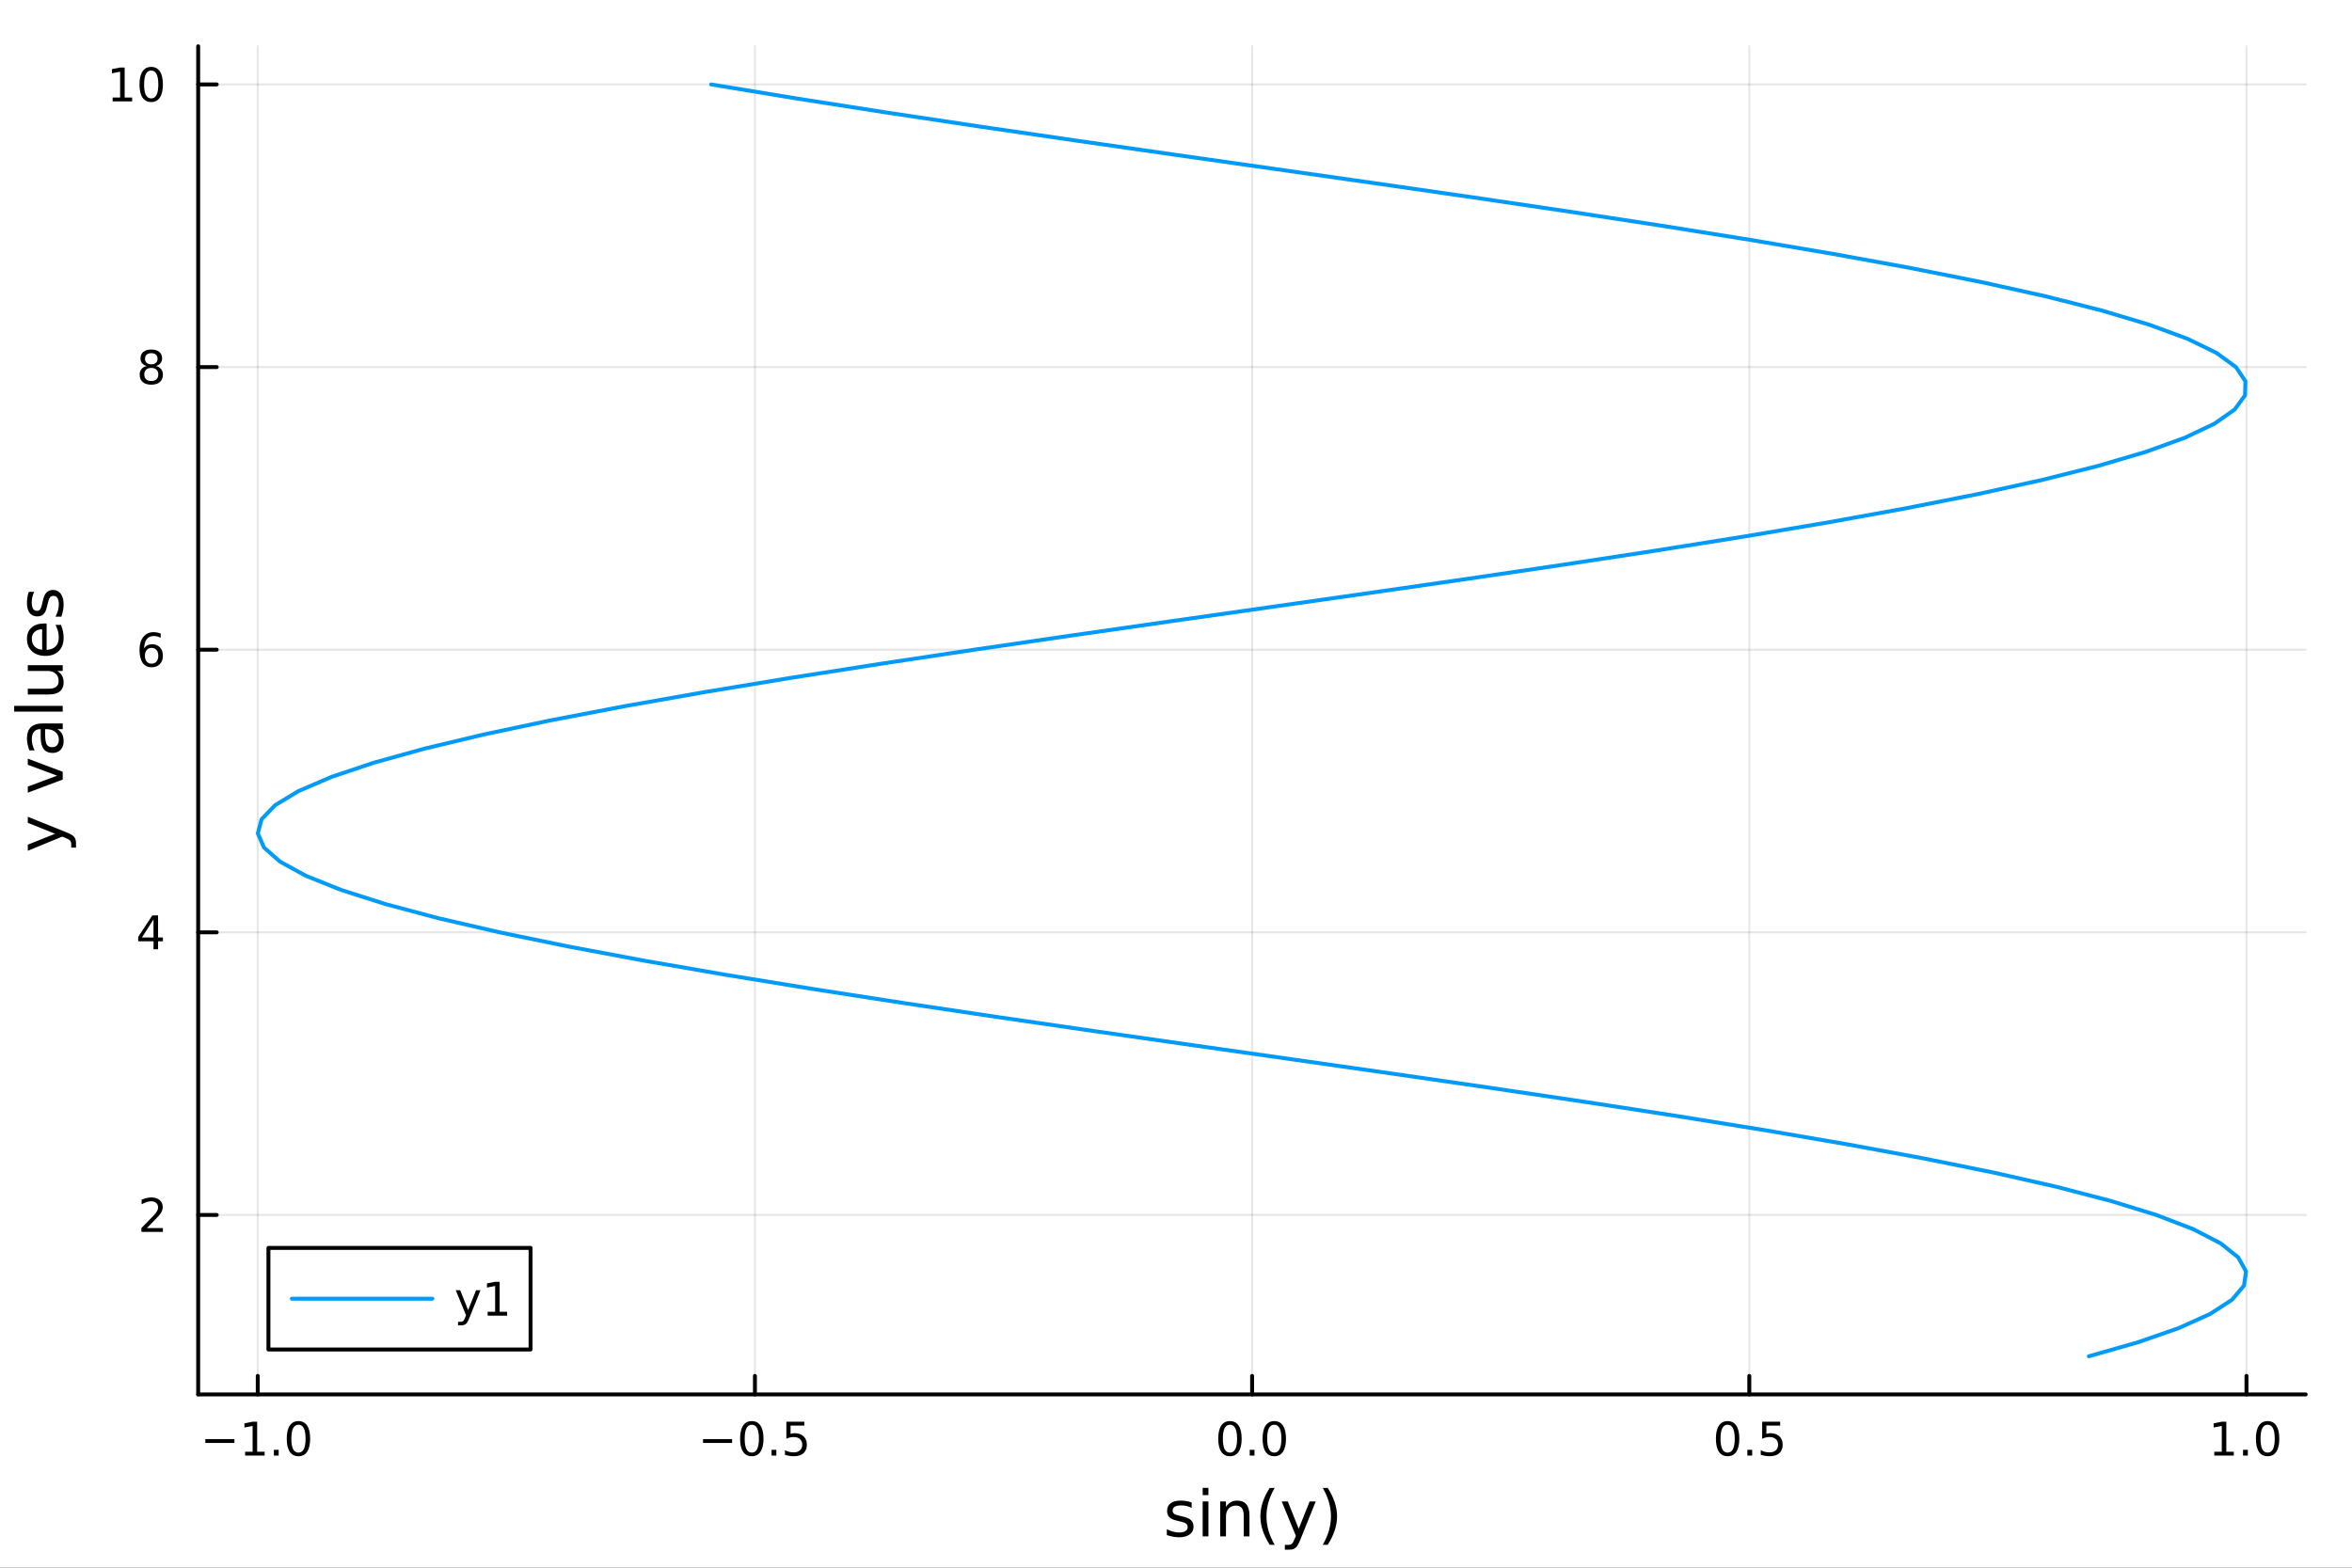 <?xml version="1.0" encoding="utf-8"?>
<svg xmlns="http://www.w3.org/2000/svg" xmlns:xlink="http://www.w3.org/1999/xlink" width="600" height="400" viewBox="0 0 2400 1600">
<rect x="0" y="0" width="2400" height="1600" fill="#333333" stroke="none"/>
<defs>
  <clipPath id="clip500">
    <rect x="0" y="0" width="2400" height="1600"/>
  </clipPath>
</defs>
<path clip-path="url(#clip500)" d="M0 1600 L2400 1600 L2400 0 L0 0  Z" fill="#ffffff" fill-rule="evenodd" fill-opacity="1"/>
<defs>
  <clipPath id="clip501">
    <rect x="480" y="0" width="1681" height="1600"/>
  </clipPath>
</defs>
<path clip-path="url(#clip500)" d="M202.227 1423.18 L2352.76 1423.18 L2352.76 47.244 L202.227 47.244  Z" fill="#ffffff" fill-rule="evenodd" fill-opacity="1"/>
<defs>
  <clipPath id="clip502">
    <rect x="202" y="47" width="2152" height="1377"/>
  </clipPath>
</defs>
<polyline clip-path="url(#clip502)" style="stroke:#000000; stroke-linecap:round; stroke-linejoin:round; stroke-width:2; stroke-opacity:0.1; fill:none" points="263.014,1423.18 263.014,47.244 "/>
<polyline clip-path="url(#clip502)" style="stroke:#000000; stroke-linecap:round; stroke-linejoin:round; stroke-width:2; stroke-opacity:0.1; fill:none" points="770.341,1423.18 770.341,47.244 "/>
<polyline clip-path="url(#clip502)" style="stroke:#000000; stroke-linecap:round; stroke-linejoin:round; stroke-width:2; stroke-opacity:0.1; fill:none" points="1277.67,1423.18 1277.67,47.244 "/>
<polyline clip-path="url(#clip502)" style="stroke:#000000; stroke-linecap:round; stroke-linejoin:round; stroke-width:2; stroke-opacity:0.1; fill:none" points="1785,1423.18 1785,47.244 "/>
<polyline clip-path="url(#clip502)" style="stroke:#000000; stroke-linecap:round; stroke-linejoin:round; stroke-width:2; stroke-opacity:0.1; fill:none" points="2292.32,1423.18 2292.32,47.244 "/>
<polyline clip-path="url(#clip500)" style="stroke:#000000; stroke-linecap:round; stroke-linejoin:round; stroke-width:4; stroke-opacity:1; fill:none" points="202.227,1423.18 2352.76,1423.18 "/>
<polyline clip-path="url(#clip500)" style="stroke:#000000; stroke-linecap:round; stroke-linejoin:round; stroke-width:4; stroke-opacity:1; fill:none" points="263.014,1423.18 263.014,1404.28 "/>
<polyline clip-path="url(#clip500)" style="stroke:#000000; stroke-linecap:round; stroke-linejoin:round; stroke-width:4; stroke-opacity:1; fill:none" points="770.341,1423.18 770.341,1404.28 "/>
<polyline clip-path="url(#clip500)" style="stroke:#000000; stroke-linecap:round; stroke-linejoin:round; stroke-width:4; stroke-opacity:1; fill:none" points="1277.67,1423.18 1277.67,1404.28 "/>
<polyline clip-path="url(#clip500)" style="stroke:#000000; stroke-linecap:round; stroke-linejoin:round; stroke-width:4; stroke-opacity:1; fill:none" points="1785,1423.18 1785,1404.28 "/>
<polyline clip-path="url(#clip500)" style="stroke:#000000; stroke-linecap:round; stroke-linejoin:round; stroke-width:4; stroke-opacity:1; fill:none" points="2292.32,1423.18 2292.32,1404.28 "/>
<path clip-path="url(#clip500)" d="M209.542 1468.75 L239.217 1468.75 L239.217 1472.69 L209.542 1472.69 L209.542 1468.75 Z" fill="#000000" fill-rule="nonzero" fill-opacity="1" /><path clip-path="url(#clip500)" d="M250.12 1481.64 L257.759 1481.64 L257.759 1455.28 L249.449 1456.95 L249.449 1452.69 L257.713 1451.02 L262.389 1451.02 L262.389 1481.64 L270.027 1481.64 L270.027 1485.58 L250.12 1485.58 L250.12 1481.64 Z" fill="#000000" fill-rule="nonzero" fill-opacity="1" /><path clip-path="url(#clip500)" d="M279.472 1479.7 L284.356 1479.7 L284.356 1485.58 L279.472 1485.58 L279.472 1479.7 Z" fill="#000000" fill-rule="nonzero" fill-opacity="1" /><path clip-path="url(#clip500)" d="M304.541 1454.1 Q300.93 1454.1 299.101 1457.66 Q297.296 1461.2 297.296 1468.33 Q297.296 1475.44 299.101 1479.01 Q300.93 1482.55 304.541 1482.55 Q308.175 1482.55 309.981 1479.01 Q311.81 1475.44 311.81 1468.33 Q311.81 1461.2 309.981 1457.66 Q308.175 1454.1 304.541 1454.1 M304.541 1450.39 Q310.351 1450.39 313.407 1455 Q316.486 1459.58 316.486 1468.33 Q316.486 1477.06 313.407 1481.67 Q310.351 1486.25 304.541 1486.25 Q298.731 1486.25 295.652 1481.67 Q292.597 1477.06 292.597 1468.33 Q292.597 1459.58 295.652 1455 Q298.731 1450.39 304.541 1450.39 Z" fill="#000000" fill-rule="nonzero" fill-opacity="1" /><path clip-path="url(#clip500)" d="M717.367 1468.75 L747.043 1468.75 L747.043 1472.69 L717.367 1472.69 L717.367 1468.75 Z" fill="#000000" fill-rule="nonzero" fill-opacity="1" /><path clip-path="url(#clip500)" d="M767.135 1454.1 Q763.524 1454.1 761.696 1457.66 Q759.89 1461.2 759.89 1468.33 Q759.89 1475.44 761.696 1479.01 Q763.524 1482.55 767.135 1482.55 Q770.77 1482.55 772.575 1479.01 Q774.404 1475.44 774.404 1468.33 Q774.404 1461.2 772.575 1457.66 Q770.77 1454.1 767.135 1454.1 M767.135 1450.39 Q772.946 1450.39 776.001 1455 Q779.08 1459.58 779.08 1468.33 Q779.08 1477.06 776.001 1481.67 Q772.946 1486.25 767.135 1486.25 Q761.325 1486.25 758.247 1481.67 Q755.191 1477.06 755.191 1468.33 Q755.191 1459.58 758.247 1455 Q761.325 1450.39 767.135 1450.39 Z" fill="#000000" fill-rule="nonzero" fill-opacity="1" /><path clip-path="url(#clip500)" d="M787.297 1479.7 L792.182 1479.7 L792.182 1485.58 L787.297 1485.58 L787.297 1479.7 Z" fill="#000000" fill-rule="nonzero" fill-opacity="1" /><path clip-path="url(#clip500)" d="M802.413 1451.02 L820.769 1451.02 L820.769 1454.96 L806.695 1454.96 L806.695 1463.43 Q807.714 1463.08 808.732 1462.92 Q809.751 1462.73 810.769 1462.73 Q816.556 1462.73 819.936 1465.9 Q823.316 1469.08 823.316 1474.49 Q823.316 1480.07 819.843 1483.17 Q816.371 1486.25 810.052 1486.25 Q807.876 1486.25 805.607 1485.88 Q803.362 1485.51 800.955 1484.77 L800.955 1480.07 Q803.038 1481.2 805.26 1481.76 Q807.482 1482.32 809.959 1482.32 Q813.964 1482.32 816.302 1480.21 Q818.64 1478.1 818.64 1474.49 Q818.64 1470.88 816.302 1468.77 Q813.964 1466.67 809.959 1466.67 Q808.084 1466.67 806.209 1467.08 Q804.357 1467.5 802.413 1468.38 L802.413 1451.02 Z" fill="#000000" fill-rule="nonzero" fill-opacity="1" /><path clip-path="url(#clip500)" d="M1255.05 1454.1 Q1251.44 1454.1 1249.61 1457.66 Q1247.81 1461.2 1247.81 1468.33 Q1247.81 1475.44 1249.61 1479.01 Q1251.44 1482.55 1255.05 1482.55 Q1258.69 1482.55 1260.49 1479.01 Q1262.32 1475.44 1262.32 1468.33 Q1262.32 1461.2 1260.49 1457.66 Q1258.69 1454.1 1255.05 1454.1 M1255.05 1450.39 Q1260.86 1450.39 1263.92 1455 Q1267 1459.58 1267 1468.33 Q1267 1477.06 1263.92 1481.67 Q1260.86 1486.25 1255.05 1486.25 Q1249.24 1486.25 1246.16 1481.67 Q1243.11 1477.06 1243.11 1468.33 Q1243.11 1459.58 1246.16 1455 Q1249.24 1450.39 1255.05 1450.39 Z" fill="#000000" fill-rule="nonzero" fill-opacity="1" /><path clip-path="url(#clip500)" d="M1275.22 1479.7 L1280.1 1479.7 L1280.1 1485.58 L1275.22 1485.58 L1275.22 1479.7 Z" fill="#000000" fill-rule="nonzero" fill-opacity="1" /><path clip-path="url(#clip500)" d="M1300.28 1454.1 Q1296.67 1454.1 1294.84 1457.66 Q1293.04 1461.2 1293.04 1468.33 Q1293.04 1475.44 1294.84 1479.01 Q1296.67 1482.55 1300.28 1482.55 Q1303.92 1482.55 1305.72 1479.01 Q1307.55 1475.44 1307.55 1468.33 Q1307.55 1461.2 1305.72 1457.66 Q1303.92 1454.1 1300.28 1454.1 M1300.28 1450.39 Q1306.09 1450.39 1309.15 1455 Q1312.23 1459.58 1312.23 1468.33 Q1312.23 1477.06 1309.15 1481.67 Q1306.09 1486.25 1300.28 1486.25 Q1294.47 1486.25 1291.4 1481.67 Q1288.34 1477.06 1288.34 1468.33 Q1288.34 1459.58 1291.4 1455 Q1294.47 1450.39 1300.28 1450.39 Z" fill="#000000" fill-rule="nonzero" fill-opacity="1" /><path clip-path="url(#clip500)" d="M1762.88 1454.1 Q1759.27 1454.1 1757.44 1457.66 Q1755.63 1461.2 1755.63 1468.33 Q1755.63 1475.44 1757.44 1479.01 Q1759.27 1482.55 1762.88 1482.55 Q1766.51 1482.55 1768.32 1479.01 Q1770.15 1475.44 1770.15 1468.33 Q1770.15 1461.2 1768.32 1457.66 Q1766.51 1454.1 1762.88 1454.1 M1762.88 1450.39 Q1768.69 1450.39 1771.74 1455 Q1774.82 1459.58 1774.82 1468.33 Q1774.82 1477.06 1771.74 1481.67 Q1768.69 1486.25 1762.88 1486.25 Q1757.07 1486.25 1753.99 1481.67 Q1750.93 1477.06 1750.93 1468.33 Q1750.93 1459.58 1753.99 1455 Q1757.07 1450.39 1762.88 1450.39 Z" fill="#000000" fill-rule="nonzero" fill-opacity="1" /><path clip-path="url(#clip500)" d="M1783.04 1479.7 L1787.93 1479.7 L1787.93 1485.58 L1783.04 1485.58 L1783.04 1479.7 Z" fill="#000000" fill-rule="nonzero" fill-opacity="1" /><path clip-path="url(#clip500)" d="M1798.16 1451.02 L1816.51 1451.02 L1816.51 1454.96 L1802.44 1454.96 L1802.44 1463.43 Q1803.46 1463.08 1804.48 1462.92 Q1805.49 1462.73 1806.51 1462.73 Q1812.3 1462.73 1815.68 1465.9 Q1819.06 1469.08 1819.06 1474.49 Q1819.06 1480.07 1815.59 1483.17 Q1812.11 1486.25 1805.8 1486.25 Q1803.62 1486.25 1801.35 1485.88 Q1799.11 1485.51 1796.7 1484.77 L1796.7 1480.07 Q1798.78 1481.2 1801 1481.76 Q1803.23 1482.32 1805.7 1482.32 Q1809.71 1482.32 1812.05 1480.21 Q1814.38 1478.1 1814.38 1474.49 Q1814.38 1470.88 1812.05 1468.77 Q1809.71 1466.67 1805.7 1466.67 Q1803.83 1466.67 1801.95 1467.08 Q1800.1 1467.5 1798.16 1468.38 L1798.16 1451.02 Z" fill="#000000" fill-rule="nonzero" fill-opacity="1" /><path clip-path="url(#clip500)" d="M2259.48 1481.64 L2267.12 1481.64 L2267.12 1455.28 L2258.81 1456.95 L2258.81 1452.69 L2267.07 1451.02 L2271.75 1451.02 L2271.75 1481.64 L2279.38 1481.64 L2279.38 1485.58 L2259.48 1485.58 L2259.48 1481.64 Z" fill="#000000" fill-rule="nonzero" fill-opacity="1" /><path clip-path="url(#clip500)" d="M2288.83 1479.7 L2293.71 1479.7 L2293.71 1485.58 L2288.83 1485.58 L2288.83 1479.7 Z" fill="#000000" fill-rule="nonzero" fill-opacity="1" /><path clip-path="url(#clip500)" d="M2313.9 1454.1 Q2310.29 1454.1 2308.46 1457.66 Q2306.65 1461.2 2306.65 1468.33 Q2306.65 1475.44 2308.46 1479.01 Q2310.29 1482.55 2313.9 1482.55 Q2317.53 1482.55 2319.34 1479.01 Q2321.17 1475.44 2321.17 1468.33 Q2321.17 1461.2 2319.34 1457.66 Q2317.53 1454.1 2313.9 1454.1 M2313.9 1450.39 Q2319.71 1450.39 2322.76 1455 Q2325.84 1459.58 2325.84 1468.33 Q2325.84 1477.06 2322.76 1481.67 Q2319.71 1486.25 2313.9 1486.25 Q2308.09 1486.25 2305.01 1481.67 Q2301.95 1477.06 2301.95 1468.33 Q2301.95 1459.58 2305.01 1455 Q2308.09 1450.39 2313.9 1450.39 Z" fill="#000000" fill-rule="nonzero" fill-opacity="1" /><path clip-path="url(#clip500)" d="M1215.98 1533.45 L1215.98 1538.98 Q1213.5 1537.71 1210.83 1537.07 Q1208.15 1536.44 1205.29 1536.44 Q1200.93 1536.44 1198.73 1537.77 Q1196.57 1539.11 1196.57 1541.79 Q1196.57 1543.82 1198.13 1545 Q1199.69 1546.15 1204.4 1547.2 L1206.4 1547.64 Q1212.64 1548.98 1215.25 1551.43 Q1217.89 1553.85 1217.89 1558.21 Q1217.89 1563.17 1213.95 1566.07 Q1210.03 1568.97 1203.16 1568.97 Q1200.29 1568.97 1197.17 1568.39 Q1194.09 1567.85 1190.65 1566.74 L1190.65 1560.69 Q1193.89 1562.38 1197.05 1563.24 Q1200.2 1564.07 1203.28 1564.07 Q1207.42 1564.07 1209.65 1562.66 Q1211.88 1561.23 1211.88 1558.65 Q1211.88 1556.27 1210.25 1554.99 Q1208.66 1553.72 1203.22 1552.54 L1201.18 1552.07 Q1195.74 1550.92 1193.32 1548.56 Q1190.9 1546.18 1190.9 1542.04 Q1190.9 1537.01 1194.47 1534.27 Q1198.03 1531.54 1204.59 1531.54 Q1207.83 1531.54 1210.7 1532.01 Q1213.56 1532.49 1215.98 1533.45 Z" fill="#000000" fill-rule="nonzero" fill-opacity="1" /><path clip-path="url(#clip500)" d="M1227.22 1532.4 L1233.07 1532.4 L1233.07 1568.04 L1227.22 1568.04 L1227.22 1532.4 M1227.22 1518.52 L1233.07 1518.52 L1233.07 1525.93 L1227.22 1525.93 L1227.22 1518.52 Z" fill="#000000" fill-rule="nonzero" fill-opacity="1" /><path clip-path="url(#clip500)" d="M1274.96 1546.53 L1274.96 1568.04 L1269.1 1568.04 L1269.1 1546.72 Q1269.1 1541.66 1267.13 1539.14 Q1265.16 1536.63 1261.21 1536.63 Q1256.47 1536.63 1253.73 1539.65 Q1250.99 1542.68 1250.99 1547.9 L1250.99 1568.04 L1245.11 1568.04 L1245.11 1532.4 L1250.99 1532.4 L1250.99 1537.93 Q1253.1 1534.72 1255.93 1533.13 Q1258.79 1531.54 1262.52 1531.54 Q1268.66 1531.54 1271.81 1535.36 Q1274.96 1539.14 1274.96 1546.53 Z" fill="#000000" fill-rule="nonzero" fill-opacity="1" /><path clip-path="url(#clip500)" d="M1300.71 1518.58 Q1296.45 1525.9 1294.38 1533.06 Q1292.31 1540.23 1292.31 1547.58 Q1292.31 1554.93 1294.38 1562.16 Q1296.48 1569.35 1300.71 1576.64 L1295.62 1576.64 Q1290.84 1569.16 1288.46 1561.93 Q1286.1 1554.71 1286.1 1547.58 Q1286.1 1540.48 1288.46 1533.29 Q1290.81 1526.09 1295.62 1518.58 L1300.71 1518.58 Z" fill="#000000" fill-rule="nonzero" fill-opacity="1" /><path clip-path="url(#clip500)" d="M1326.91 1571.35 Q1324.42 1577.72 1322.07 1579.66 Q1319.71 1581.6 1315.77 1581.6 L1311.09 1581.6 L1311.09 1576.7 L1314.52 1576.7 Q1316.94 1576.7 1318.28 1575.56 Q1319.62 1574.41 1321.24 1570.14 L1322.29 1567.47 L1307.87 1532.4 L1314.08 1532.4 L1325.22 1560.28 L1336.36 1532.4 L1342.57 1532.4 L1326.91 1571.35 Z" fill="#000000" fill-rule="nonzero" fill-opacity="1" /><path clip-path="url(#clip500)" d="M1349.73 1518.58 L1354.82 1518.58 Q1359.59 1526.09 1361.95 1533.29 Q1364.34 1540.48 1364.34 1547.58 Q1364.34 1554.71 1361.95 1561.93 Q1359.59 1569.16 1354.82 1576.64 L1349.73 1576.64 Q1353.96 1569.35 1356.03 1562.16 Q1358.13 1554.93 1358.13 1547.58 Q1358.13 1540.23 1356.03 1533.06 Q1353.96 1525.9 1349.73 1518.58 Z" fill="#000000" fill-rule="nonzero" fill-opacity="1" /><polyline clip-path="url(#clip502)" style="stroke:#000000; stroke-linecap:round; stroke-linejoin:round; stroke-width:2; stroke-opacity:0.1; fill:none" points="202.227,1240.01 2352.76,1240.01 "/>
<polyline clip-path="url(#clip502)" style="stroke:#000000; stroke-linecap:round; stroke-linejoin:round; stroke-width:2; stroke-opacity:0.1; fill:none" points="202.227,951.554 2352.76,951.554 "/>
<polyline clip-path="url(#clip502)" style="stroke:#000000; stroke-linecap:round; stroke-linejoin:round; stroke-width:2; stroke-opacity:0.1; fill:none" points="202.227,663.098 2352.76,663.098 "/>
<polyline clip-path="url(#clip502)" style="stroke:#000000; stroke-linecap:round; stroke-linejoin:round; stroke-width:2; stroke-opacity:0.1; fill:none" points="202.227,374.642 2352.76,374.642 "/>
<polyline clip-path="url(#clip502)" style="stroke:#000000; stroke-linecap:round; stroke-linejoin:round; stroke-width:2; stroke-opacity:0.1; fill:none" points="202.227,86.186 2352.76,86.186 "/>
<polyline clip-path="url(#clip500)" style="stroke:#000000; stroke-linecap:round; stroke-linejoin:round; stroke-width:4; stroke-opacity:1; fill:none" points="202.227,1423.18 202.227,47.244 "/>
<polyline clip-path="url(#clip500)" style="stroke:#000000; stroke-linecap:round; stroke-linejoin:round; stroke-width:4; stroke-opacity:1; fill:none" points="202.227,1240.01 221.125,1240.01 "/>
<polyline clip-path="url(#clip500)" style="stroke:#000000; stroke-linecap:round; stroke-linejoin:round; stroke-width:4; stroke-opacity:1; fill:none" points="202.227,951.554 221.125,951.554 "/>
<polyline clip-path="url(#clip500)" style="stroke:#000000; stroke-linecap:round; stroke-linejoin:round; stroke-width:4; stroke-opacity:1; fill:none" points="202.227,663.098 221.125,663.098 "/>
<polyline clip-path="url(#clip500)" style="stroke:#000000; stroke-linecap:round; stroke-linejoin:round; stroke-width:4; stroke-opacity:1; fill:none" points="202.227,374.642 221.125,374.642 "/>
<polyline clip-path="url(#clip500)" style="stroke:#000000; stroke-linecap:round; stroke-linejoin:round; stroke-width:4; stroke-opacity:1; fill:none" points="202.227,86.186 221.125,86.186 "/>
<path clip-path="url(#clip500)" d="M149.908 1253.36 L166.227 1253.36 L166.227 1257.29 L144.283 1257.29 L144.283 1253.36 Q146.945 1250.6 151.528 1245.97 Q156.135 1241.32 157.315 1239.98 Q159.561 1237.45 160.44 1235.72 Q161.343 1233.96 161.343 1232.27 Q161.343 1229.51 159.399 1227.78 Q157.478 1226.04 154.376 1226.04 Q152.177 1226.04 149.723 1226.8 Q147.292 1227.57 144.515 1229.12 L144.515 1224.4 Q147.339 1223.26 149.792 1222.68 Q152.246 1222.11 154.283 1222.11 Q159.653 1222.11 162.848 1224.79 Q166.042 1227.48 166.042 1231.97 Q166.042 1234.1 165.232 1236.02 Q164.445 1237.92 162.339 1240.51 Q161.76 1241.18 158.658 1244.4 Q155.556 1247.59 149.908 1253.36 Z" fill="#000000" fill-rule="nonzero" fill-opacity="1" /><path clip-path="url(#clip500)" d="M156.644 938.348 L144.839 956.797 L156.644 956.797 L156.644 938.348 M155.417 934.274 L161.297 934.274 L161.297 956.797 L166.227 956.797 L166.227 960.686 L161.297 960.686 L161.297 968.834 L156.644 968.834 L156.644 960.686 L141.042 960.686 L141.042 956.172 L155.417 934.274 Z" fill="#000000" fill-rule="nonzero" fill-opacity="1" /><path clip-path="url(#clip500)" d="M154.7 661.235 Q151.552 661.235 149.7 663.387 Q147.871 665.54 147.871 669.29 Q147.871 673.017 149.7 675.193 Q151.552 677.346 154.7 677.346 Q157.848 677.346 159.677 675.193 Q161.528 673.017 161.528 669.29 Q161.528 665.54 159.677 663.387 Q157.848 661.235 154.7 661.235 M163.982 646.582 L163.982 650.841 Q162.223 650.008 160.417 649.568 Q158.635 649.128 156.876 649.128 Q152.246 649.128 149.792 652.253 Q147.362 655.378 147.015 661.697 Q148.38 659.684 150.441 658.619 Q152.501 657.531 154.978 657.531 Q160.186 657.531 163.195 660.702 Q166.227 663.85 166.227 669.29 Q166.227 674.614 163.079 677.832 Q159.931 681.049 154.7 681.049 Q148.704 681.049 145.533 676.466 Q142.362 671.859 142.362 663.133 Q142.362 654.938 146.251 650.077 Q150.14 645.193 156.69 645.193 Q158.45 645.193 160.232 645.54 Q162.038 645.887 163.982 646.582 Z" fill="#000000" fill-rule="nonzero" fill-opacity="1" /><path clip-path="url(#clip500)" d="M154.376 375.51 Q151.042 375.51 149.121 377.292 Q147.223 379.075 147.223 382.2 Q147.223 385.325 149.121 387.107 Q151.042 388.889 154.376 388.889 Q157.709 388.889 159.63 387.107 Q161.552 385.301 161.552 382.2 Q161.552 379.075 159.63 377.292 Q157.732 375.51 154.376 375.51 M149.7 373.519 Q146.691 372.778 145.001 370.718 Q143.334 368.658 143.334 365.695 Q143.334 361.552 146.274 359.144 Q149.237 356.737 154.376 356.737 Q159.538 356.737 162.477 359.144 Q165.417 361.552 165.417 365.695 Q165.417 368.658 163.727 370.718 Q162.061 372.778 159.075 373.519 Q162.454 374.306 164.329 376.598 Q166.227 378.889 166.227 382.2 Q166.227 387.223 163.149 389.908 Q160.093 392.593 154.376 392.593 Q148.658 392.593 145.579 389.908 Q142.524 387.223 142.524 382.2 Q142.524 378.889 144.422 376.598 Q146.32 374.306 149.7 373.519 M147.987 366.135 Q147.987 368.82 149.653 370.325 Q151.343 371.829 154.376 371.829 Q157.385 371.829 159.075 370.325 Q160.788 368.82 160.788 366.135 Q160.788 363.45 159.075 361.945 Q157.385 360.44 154.376 360.44 Q151.343 360.44 149.653 361.945 Q147.987 363.45 147.987 366.135 Z" fill="#000000" fill-rule="nonzero" fill-opacity="1" /><path clip-path="url(#clip500)" d="M114.931 99.531 L122.57 99.531 L122.57 73.165 L114.26 74.832 L114.26 70.572 L122.524 68.906 L127.2 68.906 L127.2 99.531 L134.839 99.531 L134.839 103.466 L114.931 103.466 L114.931 99.531 Z" fill="#000000" fill-rule="nonzero" fill-opacity="1" /><path clip-path="url(#clip500)" d="M154.283 71.984 Q150.672 71.984 148.843 75.549 Q147.038 79.091 147.038 86.22 Q147.038 93.327 148.843 96.892 Q150.672 100.433 154.283 100.433 Q157.917 100.433 159.723 96.892 Q161.552 93.327 161.552 86.22 Q161.552 79.091 159.723 75.549 Q157.917 71.984 154.283 71.984 M154.283 68.281 Q160.093 68.281 163.149 72.887 Q166.227 77.47 166.227 86.22 Q166.227 94.947 163.149 99.554 Q160.093 104.137 154.283 104.137 Q148.473 104.137 145.394 99.554 Q142.339 94.947 142.339 86.22 Q142.339 77.47 145.394 72.887 Q148.473 68.281 154.283 68.281 Z" fill="#000000" fill-rule="nonzero" fill-opacity="1" /><path clip-path="url(#clip500)" d="M67.314 849.27 Q73.68 851.752 75.622 854.107 Q77.563 856.463 77.563 860.41 L77.563 865.088 L72.662 865.088 L72.662 861.651 Q72.662 859.232 71.516 857.895 Q70.37 856.558 66.105 854.935 L63.431 853.885 L28.356 868.303 L28.356 862.096 L56.238 850.956 L28.356 839.816 L28.356 833.61 L67.314 849.27 Z" fill="#000000" fill-rule="nonzero" fill-opacity="1" /><path clip-path="url(#clip500)" d="M28.356 809.006 L28.356 802.8 L58.275 791.66 L28.356 780.52 L28.356 774.313 L64.004 787.681 L64.004 795.638 L28.356 809.006 Z" fill="#000000" fill-rule="nonzero" fill-opacity="1" /><path clip-path="url(#clip500)" d="M46.085 750.028 Q46.085 757.126 47.708 759.863 Q49.331 762.6 53.246 762.6 Q56.365 762.6 58.211 760.563 Q60.026 758.495 60.026 754.962 Q60.026 750.092 56.588 747.164 Q53.119 744.204 47.39 744.204 L46.085 744.204 L46.085 750.028 M43.666 738.347 L64.004 738.347 L64.004 744.204 L58.593 744.204 Q61.84 746.209 63.399 749.201 Q64.927 752.192 64.927 756.521 Q64.927 761.996 61.872 765.242 Q58.784 768.457 53.628 768.457 Q47.612 768.457 44.557 764.446 Q41.501 760.404 41.501 752.415 L41.501 744.204 L40.928 744.204 Q36.886 744.204 34.69 746.877 Q32.462 749.519 32.462 754.325 Q32.462 757.381 33.194 760.277 Q33.926 763.173 35.39 765.847 L29.98 765.847 Q28.738 762.632 28.133 759.609 Q27.497 756.585 27.497 753.72 Q27.497 745.986 31.507 742.167 Q35.518 738.347 43.666 738.347 Z" fill="#000000" fill-rule="nonzero" fill-opacity="1" /><path clip-path="url(#clip500)" d="M14.479 726.284 L14.479 720.428 L64.004 720.428 L64.004 726.284 L14.479 726.284 Z" fill="#000000" fill-rule="nonzero" fill-opacity="1" /><path clip-path="url(#clip500)" d="M49.936 708.778 L28.356 708.778 L28.356 702.922 L49.713 702.922 Q54.774 702.922 57.32 700.949 Q59.835 698.975 59.835 695.028 Q59.835 690.286 56.811 687.549 Q53.787 684.78 48.567 684.78 L28.356 684.78 L28.356 678.923 L64.004 678.923 L64.004 684.78 L58.53 684.78 Q61.776 686.912 63.368 689.745 Q64.927 692.546 64.927 696.27 Q64.927 702.413 61.108 705.596 Q57.288 708.778 49.936 708.778 M27.497 694.042 L27.497 694.042 Z" fill="#000000" fill-rule="nonzero" fill-opacity="1" /><path clip-path="url(#clip500)" d="M44.716 636.368 L47.581 636.368 L47.581 663.295 Q53.628 662.913 56.811 659.667 Q59.962 656.389 59.962 650.564 Q59.962 647.19 59.134 644.039 Q58.307 640.856 56.652 637.737 L62.19 637.737 Q63.527 640.888 64.227 644.198 Q64.927 647.508 64.927 650.914 Q64.927 659.444 59.962 664.441 Q54.997 669.406 46.53 669.406 Q37.777 669.406 32.653 664.696 Q27.497 659.953 27.497 651.933 Q27.497 644.739 32.144 640.57 Q36.759 636.368 44.716 636.368 M42.997 642.225 Q38.191 642.289 35.327 644.93 Q32.462 647.54 32.462 651.869 Q32.462 656.771 35.231 659.731 Q38 662.659 43.029 663.104 L42.997 642.225 Z" fill="#000000" fill-rule="nonzero" fill-opacity="1" /><path clip-path="url(#clip500)" d="M29.407 604.031 L34.945 604.031 Q33.672 606.513 33.035 609.187 Q32.398 611.86 32.398 614.725 Q32.398 619.086 33.735 621.282 Q35.072 623.446 37.746 623.446 Q39.783 623.446 40.96 621.886 Q42.106 620.327 43.157 615.616 L43.602 613.611 Q44.939 607.373 47.39 604.763 Q49.809 602.121 54.169 602.121 Q59.134 602.121 62.031 606.068 Q64.927 609.983 64.927 616.858 Q64.927 619.722 64.354 622.841 Q63.813 625.929 62.699 629.366 L56.652 629.366 Q58.339 626.12 59.198 622.969 Q60.026 619.818 60.026 616.73 Q60.026 612.593 58.625 610.365 Q57.193 608.137 54.615 608.137 Q52.228 608.137 50.955 609.76 Q49.681 611.351 48.504 616.794 L48.026 618.831 Q46.88 624.274 44.525 626.693 Q42.138 629.112 38 629.112 Q32.971 629.112 30.234 625.547 Q27.497 621.982 27.497 615.425 Q27.497 612.179 27.974 609.314 Q28.452 606.45 29.407 604.031 Z" fill="#000000" fill-rule="nonzero" fill-opacity="1" /><polyline clip-path="url(#clip502)" style="stroke:#009af9; stroke-linecap:round; stroke-linejoin:round; stroke-width:4; stroke-opacity:1; fill:none" points="2131.47,1384.24 2181.94,1369.82 2223.37,1355.39 2255.35,1340.97 2277.56,1326.55 2289.78,1312.12 2291.89,1297.7 2283.87,1283.28 2265.79,1268.86 2237.84,1254.43 2200.29,1240.01 2153.53,1225.59 2098.01,1211.16 2034.3,1196.74 1963.03,1182.32 1884.91,1167.9 1800.73,1153.47 1711.31,1139.05 1617.57,1124.63 1520.42,1110.2 1420.86,1095.78 1319.86,1081.36 1218.44,1066.94 1117.61,1052.51 1018.38,1038.09 921.745,1023.67 828.663,1009.25 740.068,994.822 656.844,980.4 579.823,965.977 509.775,951.554 447.4,937.131 393.32,922.708 348.076,908.286 312.121,893.863 285.813,879.44 269.415,865.017 263.091,850.594 266.905,836.172 280.818,821.749 304.691,807.326 338.286,792.903 381.267,778.48 433.204,764.058 493.579,749.635 561.789,735.212 637.151,720.789 718.913,706.366 806.258,691.944 898.313,677.521 994.159,663.098 1092.84,648.675 1193.36,634.252 1294.73,619.83 1395.93,605.407 1495.94,590.984 1593.78,576.561 1688.45,562.138 1779.02,547.715 1864.59,533.293 1944.28,518.87 2017.32,504.447 2082.97,490.024 2140.57,475.601 2189.55,461.179 2229.42,446.756 2259.77,432.333 2280.32,417.91 2290.85,403.487 2291.25,389.065 2281.53,374.642 2261.77,360.219 2232.19,345.796 2193.06,331.373 2144.79,316.951 2087.86,302.528 2022.83,288.105 1950.35,273.682 1871.16,259.259 1786.03,244.837 1695.83,230.414 1601.44,215.991 1503.83,201.568 1403.95,187.145 1302.81,172.723 1201.42,158.3 1100.79,143.877 1001.93,129.454 905.819,115.031 813.428,100.608 725.675,86.186 "/>
<path clip-path="url(#clip500)" d="M273.912 1377.32 L541.395 1377.32 L541.395 1273.64 L273.912 1273.64  Z" fill="#ffffff" fill-rule="evenodd" fill-opacity="1"/>
<polyline clip-path="url(#clip500)" style="stroke:#000000; stroke-linecap:round; stroke-linejoin:round; stroke-width:4; stroke-opacity:1; fill:none" points="273.912,1377.32 541.395,1377.32 541.395,1273.64 273.912,1273.64 273.912,1377.32 "/>
<polyline clip-path="url(#clip500)" style="stroke:#009af9; stroke-linecap:round; stroke-linejoin:round; stroke-width:4; stroke-opacity:1; fill:none" points="297.807,1325.48 441.175,1325.48 "/>
<path clip-path="url(#clip500)" d="M478.912 1345.16 Q477.107 1349.79 475.394 1351.2 Q473.681 1352.62 470.811 1352.62 L467.408 1352.62 L467.408 1349.05 L469.908 1349.05 Q471.667 1349.05 472.639 1348.22 Q473.611 1347.38 474.792 1344.28 L475.556 1342.34 L465.07 1316.83 L469.584 1316.83 L477.686 1337.11 L485.787 1316.83 L490.301 1316.83 L478.912 1345.16 Z" fill="#000000" fill-rule="nonzero" fill-opacity="1" /><path clip-path="url(#clip500)" d="M497.593 1338.82 L505.232 1338.82 L505.232 1312.45 L496.922 1314.12 L496.922 1309.86 L505.185 1308.2 L509.861 1308.2 L509.861 1338.82 L517.5 1338.82 L517.5 1342.76 L497.593 1342.76 L497.593 1338.82 Z" fill="#000000" fill-rule="nonzero" fill-opacity="1" /></svg>
